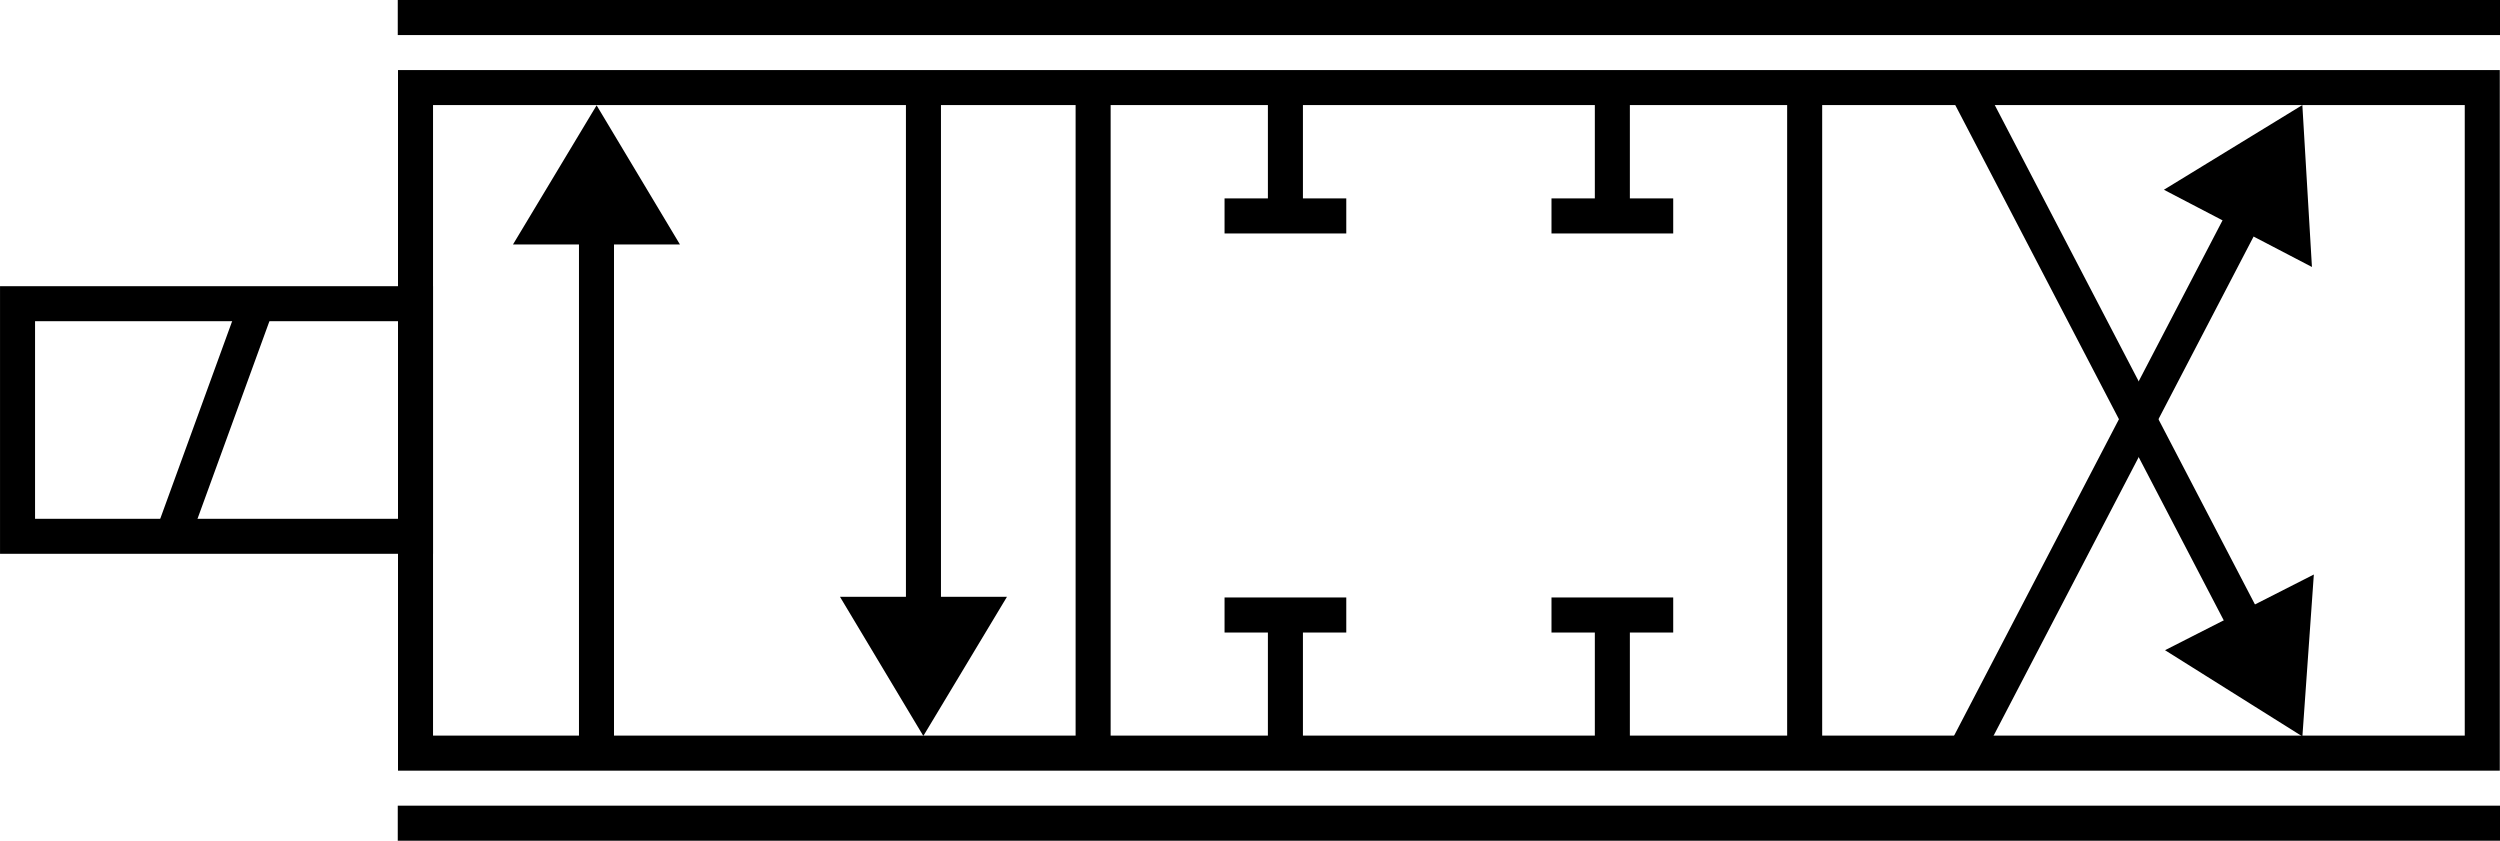 <?xml version="1.0" encoding="UTF-8" standalone="no"?>
<!-- Created with Inkscape (http://www.inkscape.org/) -->
<svg
   xmlns:dc="http://purl.org/dc/elements/1.1/"
   xmlns:cc="http://creativecommons.org/ns#"
   xmlns:rdf="http://www.w3.org/1999/02/22-rdf-syntax-ns#"
   xmlns:svg="http://www.w3.org/2000/svg"
   xmlns="http://www.w3.org/2000/svg"
   xmlns:sodipodi="http://sodipodi.sourceforge.net/DTD/sodipodi-0.dtd"
   xmlns:inkscape="http://www.inkscape.org/namespaces/inkscape"
   width="142.736"
   height="48"
   id="svg2477"
   sodipodi:version="0.32"
   inkscape:version="0.46"
   version="1.0"
   sodipodi:docname="43valve.svg"
   inkscape:output_extension="org.inkscape.output.svg.inkscape">
  <defs
     id="defs2479">
    <inkscape:perspective
       sodipodi:type="inkscape:persp3d"
       inkscape:vp_x="0 : 526.18109 : 1"
       inkscape:vp_y="0 : 1000 : 0"
       inkscape:vp_z="744.09448 : 526.18109 : 1"
       inkscape:persp3d-origin="372.04724 : 350.78739 : 1"
       id="perspective2485" />
  </defs>
  <sodipodi:namedview
     id="base"
     pagecolor="#ffffff"
     bordercolor="#666666"
     borderopacity="1.0"
     gridtolerance="10000"
     guidetolerance="10"
     objecttolerance="10"
     inkscape:pageopacity="0.0"
     inkscape:pageshadow="2"
     inkscape:zoom="5.6568542"
     inkscape:cx="83.069561"
     inkscape:cy="3.3385708"
     inkscape:document-units="px"
     inkscape:current-layer="g4285"
     showgrid="false"
     inkscape:window-width="1680"
     inkscape:window-height="948"
     inkscape:window-x="-4"
     inkscape:window-y="-4"
     showguides="true"
     inkscape:guide-bbox="true">
    <sodipodi:guide
       orientation="1,0"
       position="177.13,54.447"
       id="guide3301" />
    <sodipodi:guide
       orientation="1,0"
       position="7.071,64.7"
       id="guide3309" />
  </sodipodi:namedview>
  <g
     inkscape:label="Layer 1"
     inkscape:groupmode="layer"
     id="layer1"
     transform="translate(-300.974,-508.641)">
    <g
       id="g4285"
       transform="matrix(1.25,0,0,1.25,299.849,506.275)">
      <path
         style="fill:none;stroke:none;stroke-width:1.6;stroke-miterlimit:3;stroke-dasharray:none"
         id="path19"
         class="st1"
         d="M 62.74,30.605 C 62.74,36.155 62.74,36.155 62.74,36.155 L 62.74,30.605 z" />
      <path
         style="fill:none;stroke-width:1.6;stroke-miterlimit:3;stroke-dasharray:none"
         id="path24"
         class="st2"
         d="M 62.74,30.605 C 62.74,36.155 62.74,36.155 62.74,36.155 L 62.74,30.605 z" />
      <path
         style="stroke:#000000;stroke-width:1.6;stroke-miterlimit:3;stroke-dasharray:none"
         id="path26"
         class="st3"
         d="M 59.612,30.605 C 59.612,36.155 59.612,36.155 59.612,36.155" />
      <rect
         transform="matrix(0,-1,-1,0,0,0)"
         x="-36.293"
         y="-114.279"
         width="30.4"
         height="94.4"
         class="st4"
         id="rect31"
         style="fill:none;stroke:#000000;stroke-width:1.6;stroke-linecap:butt;stroke-miterlimit:3;stroke-dasharray:none" />
      <path
         style="fill:none;stroke:none;stroke-width:1.6;stroke-miterlimit:3;stroke-dasharray:none"
         id="path39"
         class="st1"
         d="M 22.889,40.04 C 118.509,40.04 118.509,40.04 118.509,40.04 L 22.889,40.04 z" />
      <path
         style="fill:none;stroke-width:1.6;stroke-miterlimit:3;stroke-dasharray:none"
         id="path44"
         class="st2"
         d="M 22.889,40.04 C 118.509,40.04 118.509,40.04 118.509,40.04 L 22.889,40.04 z" />
      <path
         style="stroke:#000000;stroke-width:1.6;stroke-linecap:square;stroke-miterlimit:3;stroke-dasharray:none"
         id="path46"
         class="st3"
         d="M 19.868,39.493 C 114.289,39.493 114.289,39.493 114.289,39.493" />
      <path
         style="fill:none;stroke:none;stroke-width:1.6;stroke-miterlimit:3;stroke-dasharray:none"
         id="path54"
         class="st1"
         d="M 22.921,1.7 C 118.541,1.7 118.541,1.7 118.541,1.7 L 22.921,1.7 z" />
      <path
         style="fill:none;stroke-width:1.6;stroke-miterlimit:3;stroke-dasharray:none"
         id="path59"
         class="st2"
         d="M 22.921,1.7 C 118.541,1.7 118.541,1.7 118.541,1.7 L 22.921,1.7 z" />
      <path
         style="stroke:#000000;stroke-width:1.6;stroke-linecap:square;stroke-miterlimit:3;stroke-dasharray:none"
         id="path61"
         class="st3"
         d="M 19.868,2.693 C 114.289,2.693 114.289,2.693 114.289,2.693" />
      <path
         style="fill:none;stroke:none;stroke-width:1.6;stroke-miterlimit:3;stroke-dasharray:none"
         id="path69"
         class="st1"
         d="M 54.45,5.585 C 54.45,36.155 54.45,36.155 54.45,36.155 L 54.45,5.585 z" />
      <path
         style="fill:none;stroke-width:1.6;stroke-miterlimit:3;stroke-dasharray:none"
         id="path74"
         class="st2"
         d="M 54.45,5.585 C 54.45,36.155 54.45,36.155 54.45,36.155 L 54.45,5.585 z" />
      <path
         style="fill:none;stroke:none;stroke-width:1.6;stroke-miterlimit:3;stroke-dasharray:none"
         id="path84"
         class="st1"
         d="M 86.95,5.585 C 86.95,36.155 86.95,36.155 86.95,36.155 L 86.95,5.585 z" />
      <path
         style="fill:none;stroke-width:1.6;stroke-miterlimit:3;stroke-dasharray:none"
         id="path89"
         class="st2"
         d="M 86.95,5.585 C 86.95,36.155 86.95,36.155 86.95,36.155 L 86.95,5.585 z" />
      <path
         style="stroke:#000000;stroke-width:1.6;stroke-miterlimit:3;stroke-dasharray:none"
         id="path76"
         class="st3"
         d="M 50.829,5.884 C 50.829,36.293 50.829,36.293 50.829,36.293" />
      <path
         style="stroke:#000000;stroke-width:1.6;stroke-miterlimit:3;stroke-dasharray:none"
         id="path91"
         class="st3"
         d="M 83.329,5.884 C 83.329,36.293 83.329,36.293 83.329,36.293" />
      <path
         style="fill:none;stroke:none;stroke-width:1.6;stroke-miterlimit:3;stroke-dasharray:none"
         id="path99"
         class="st1"
         d="M 78.989,30.605 C 78.989,36.155 78.989,36.155 78.989,36.155 L 78.989,30.605 z" />
      <path
         style="fill:none;stroke-width:1.6;stroke-miterlimit:3;stroke-dasharray:none"
         id="path104"
         class="st2"
         d="M 78.989,30.605 C 78.989,36.155 78.989,36.155 78.989,36.155 L 78.989,30.605 z" />
      <path
         style="stroke:#000000;stroke-width:1.6;stroke-miterlimit:3;stroke-dasharray:none"
         id="path106"
         class="st3"
         d="M 74.545,30.605 C 74.545,36.155 74.545,36.155 74.545,36.155" />
      <path
         style="fill:none;stroke:none;stroke-width:1.6;stroke-miterlimit:3;stroke-dasharray:none"
         id="path114"
         class="st1"
         d="M 62.74,5.592 C 62.74,11.142 62.74,11.142 62.74,11.142 L 62.74,5.592 z" />
      <path
         style="fill:none;stroke-width:1.6;stroke-miterlimit:3;stroke-dasharray:none"
         id="path119"
         class="st2"
         d="M 62.74,5.592 C 62.74,11.142 62.74,11.142 62.74,11.142 L 62.74,5.592 z" />
      <path
         style="stroke:#000000;stroke-width:1.6;stroke-miterlimit:3;stroke-dasharray:none"
         id="path121"
         class="st3"
         d="M 59.612,5.592 C 59.612,11.142 59.612,11.142 59.612,11.142" />
      <path
         style="fill:none;stroke:none;stroke-width:1.6;stroke-miterlimit:3;stroke-dasharray:none"
         id="path129"
         class="st1"
         d="M 78.989,5.592 C 78.989,11.142 78.989,11.142 78.989,11.142 L 78.989,5.592 z" />
      <path
         style="fill:none;stroke-width:1.6;stroke-miterlimit:3;stroke-dasharray:none"
         id="path134"
         class="st2"
         d="M 78.989,5.592 C 78.989,11.142 78.989,11.142 78.989,11.142 L 78.989,5.592 z" />
      <path
         style="stroke:#000000;stroke-width:1.6;stroke-miterlimit:3;stroke-dasharray:none"
         id="path136"
         class="st3"
         d="M 74.545,5.592 C 74.545,11.142 74.545,11.142 74.545,11.142" />
      <path
         style="fill:none;stroke:none;stroke-width:1.6;stroke-miterlimit:3;stroke-dasharray:none"
         id="path144"
         class="st1"
         d="M 65.521,29.626 C 59.961,29.626 59.961,29.626 59.961,29.626 L 65.521,29.626 z" />
      <path
         style="fill:none;stroke-width:1.6;stroke-miterlimit:3;stroke-dasharray:none"
         id="path149"
         class="st2"
         d="M 65.521,29.626 C 59.961,29.626 59.961,29.626 59.961,29.626 L 65.521,29.626 z" />
      <path
         style="stroke:#000000;stroke-width:1.6;stroke-miterlimit:3;stroke-dasharray:none"
         id="path151"
         class="st3"
         d="M 62.392,29.983 C 56.832,29.983 56.832,29.983 56.832,29.983" />
      <path
         style="fill:none;stroke:none;stroke-width:1.6;stroke-miterlimit:3;stroke-dasharray:none"
         id="path159"
         class="st1"
         d="M 81.77,29.626 C 76.21,29.626 76.21,29.626 76.21,29.626 L 81.77,29.626 z" />
      <path
         style="fill:none;stroke-width:1.6;stroke-miterlimit:3;stroke-dasharray:none"
         id="path164"
         class="st2"
         d="M 81.77,29.626 C 76.21,29.626 76.21,29.626 76.21,29.626 L 81.77,29.626 z" />
      <path
         style="stroke:#000000;stroke-width:1.6;stroke-miterlimit:3;stroke-dasharray:none"
         id="path166"
         class="st3"
         d="M 77.325,29.983 C 71.765,29.983 71.765,29.983 71.765,29.983" />
      <path
         style="fill:none;stroke:none;stroke-width:1.6;stroke-miterlimit:3;stroke-dasharray:none"
         id="path174"
         class="st1"
         d="M 65.521,12.114 C 59.961,12.114 59.961,12.114 59.961,12.114 L 65.521,12.114 z" />
      <path
         style="fill:none;stroke-width:1.6;stroke-miterlimit:3;stroke-dasharray:none"
         id="path179"
         class="st2"
         d="M 65.521,12.114 C 59.961,12.114 59.961,12.114 59.961,12.114 L 65.521,12.114 z" />
      <path
         style="stroke:#000000;stroke-width:1.6;stroke-miterlimit:3;stroke-dasharray:none"
         id="path181"
         class="st3"
         d="M 62.392,11.756 C 56.832,11.756 56.832,11.756 56.832,11.756" />
      <path
         style="fill:none;stroke:none;stroke-width:1.6;stroke-miterlimit:3;stroke-dasharray:none"
         id="path189"
         class="st1"
         d="M 81.77,12.114 C 76.21,12.114 76.21,12.114 76.21,12.114 L 81.77,12.114 z" />
      <path
         style="fill:none;stroke-width:1.6;stroke-miterlimit:3;stroke-dasharray:none"
         id="path194"
         class="st2"
         d="M 81.77,12.114 C 76.21,12.114 76.21,12.114 76.21,12.114 L 81.77,12.114 z" />
      <path
         style="stroke:#000000;stroke-width:1.6;stroke-miterlimit:3;stroke-dasharray:none"
         id="path196"
         class="st3"
         d="M 77.325,11.756 C 71.765,11.756 71.765,11.756 71.765,11.756" />
      <path
         d="M 43.079,32.088 C 43.079,6.138 43.079,6.138 43.079,6.138"
         class="st3"
         id="path201"
         style="stroke:#000000;stroke-width:1.6;stroke-miterlimit:3;stroke-dasharray:none" />
      <path
         style="stroke:#000000;stroke-width:1.6;stroke-miterlimit:3;stroke-dasharray:none"
         id="path206"
         class="st3"
         d="M 28.145,9.883 C 28.145,36.293 28.145,36.293 28.145,36.293" />
      <path
         style="fill:#000000;stroke:#000000;stroke-width:1.6;stroke-linecap:butt;stroke-miterlimit:3;stroke-dasharray:none"
         id="path211"
         class="st5"
         d="M 30.545,12.259 L 28.149,8.259 L 25.745,12.259 L 30.545,12.259 z" />
      <path
         d="M 104.413,32.225 C 90.873,6.237 90.873,6.237 90.873,6.237"
         class="st6"
         id="path224"
         style="stroke:#000000;stroke-width:1.6;stroke-linecap:butt;stroke-miterlimit:3;stroke-dasharray:none" />
      <path
         style="fill:#000000;stroke:#000000;stroke-width:1.6;stroke-linecap:butt;stroke-miterlimit:3;stroke-dasharray:none"
         id="path229"
         class="st5"
         d="M 40.679,29.953 L 43.075,33.953 L 45.479,29.953 L 40.679,29.953 z" />
      <rect
         transform="matrix(0,-1,-1,0,0,0)"
         style="fill:none;stroke:#000000;stroke-width:1.6;stroke-linecap:butt;stroke-miterlimit:3;stroke-dasharray:none"
         id="rect244"
         class="st4"
         height="18.178"
         width="10.624"
         y="-19.879"
         x="-26.389" />
      <path
         style="stroke:#000000;stroke-width:1.6;stroke-miterlimit:3;stroke-dasharray:none"
         id="path249"
         class="st3"
         d="M 8.881,26.107 C 12.698,15.62 12.698,15.62 12.698,15.62" />
      <path
         style="stroke:#000000;stroke-width:1.6;stroke-linecap:butt;stroke-miterlimit:3;stroke-dasharray:none"
         id="path216"
         class="st6"
         d="M 105.354,8.048 C 90.64,36.293 90.64,36.293 90.64,36.293" />
      <path
         style="fill:#000000;stroke:#000000;stroke-width:1.6;stroke-linecap:butt;stroke-miterlimit:3;stroke-dasharray:none"
         id="path3319"
         class="st5"
         d="M 105.617,12.725 L 105.341,8.07 L 101.361,10.505 L 105.617,12.725 z" />
      <path
         style="fill:#000000;stroke:#000000;stroke-width:1.6;stroke-linecap:butt;stroke-miterlimit:3;stroke-dasharray:none"
         id="path3321"
         class="st5"
         d="M 101.41,31.664 L 105.359,34.143 L 105.688,29.488 L 101.41,31.664 z" />
    </g>
  </g>
</svg>
